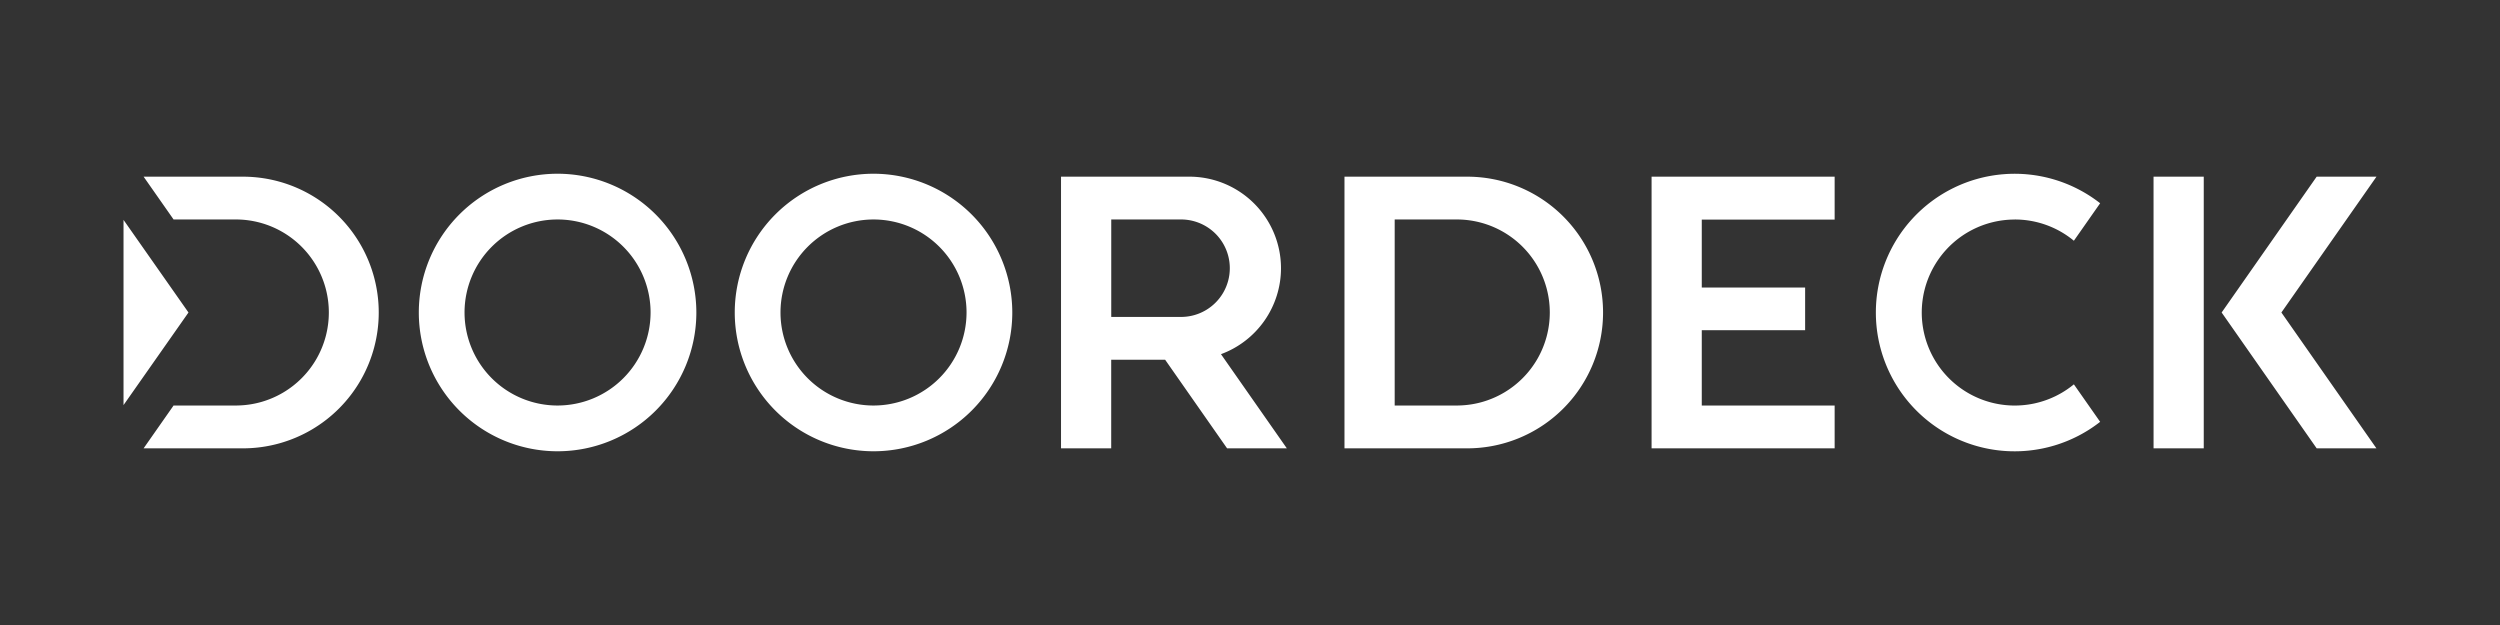 <svg id="Layer_1" data-name="Layer 1" xmlns="http://www.w3.org/2000/svg" viewBox="0 0 1200 300"><rect x="0" y="0" width="1200" height="300" fill="#333333" stroke="none"/><defs><style>.cls-1{fill:#fff;}</style></defs><title>Artboard 1 copy 3</title><path class="cls-1" d="M1140.71,84.8H1112L1066.39,150,1112,215.2h28.68L1095.07,150Zm-107,130.39h24.09V84.8H1033.7ZM267.64,83.39A66.61,66.61,0,1,0,334.25,150,66.69,66.69,0,0,0,267.64,83.39Zm0,111.26A44.65,44.65,0,1,1,312.28,150,44.7,44.7,0,0,1,267.64,194.65ZM117.4,84.8H68.93l14.46,20.65v-.1h30.47a44.65,44.65,0,0,1,0,89.29H83.39v-.1L68.93,215.2H117.4a65.2,65.2,0,0,0,0-130.39ZM59.29,105.54v88.91L90.47,150ZM703.46,84.8H645.35V215.2h58.11a65.2,65.2,0,1,0,0-130.39Zm-3.54,109.84H669.45V105.35h30.47a44.65,44.65,0,0,1,0,89.29ZM419.29,83.39A66.61,66.61,0,1,0,485.9,150,66.69,66.69,0,0,0,419.29,83.39Zm0,111.26A44.65,44.65,0,1,1,463.94,150,44.7,44.7,0,0,1,419.29,194.65ZM792.76,215.2h87.87V194.65H816.85V158.5h49.61V138H816.85v-32.6h63.78V84.8H792.76ZM614.88,128.74A44,44,0,0,0,570.95,84.8H509.29V215.2h24.09V172.68h25.89L589,215.2h28.68L586.07,170A44,44,0,0,0,614.88,128.74ZM567.4,152.13h-34V105.35h34a23.39,23.39,0,0,1,0,46.77Zm399.69-46.77a44.44,44.44,0,0,1,28.37,10.2l12.61-18a66.61,66.61,0,1,0,0,104.92l-12.61-18a44.64,44.64,0,1,1-28.37-79.1Z"/></svg>